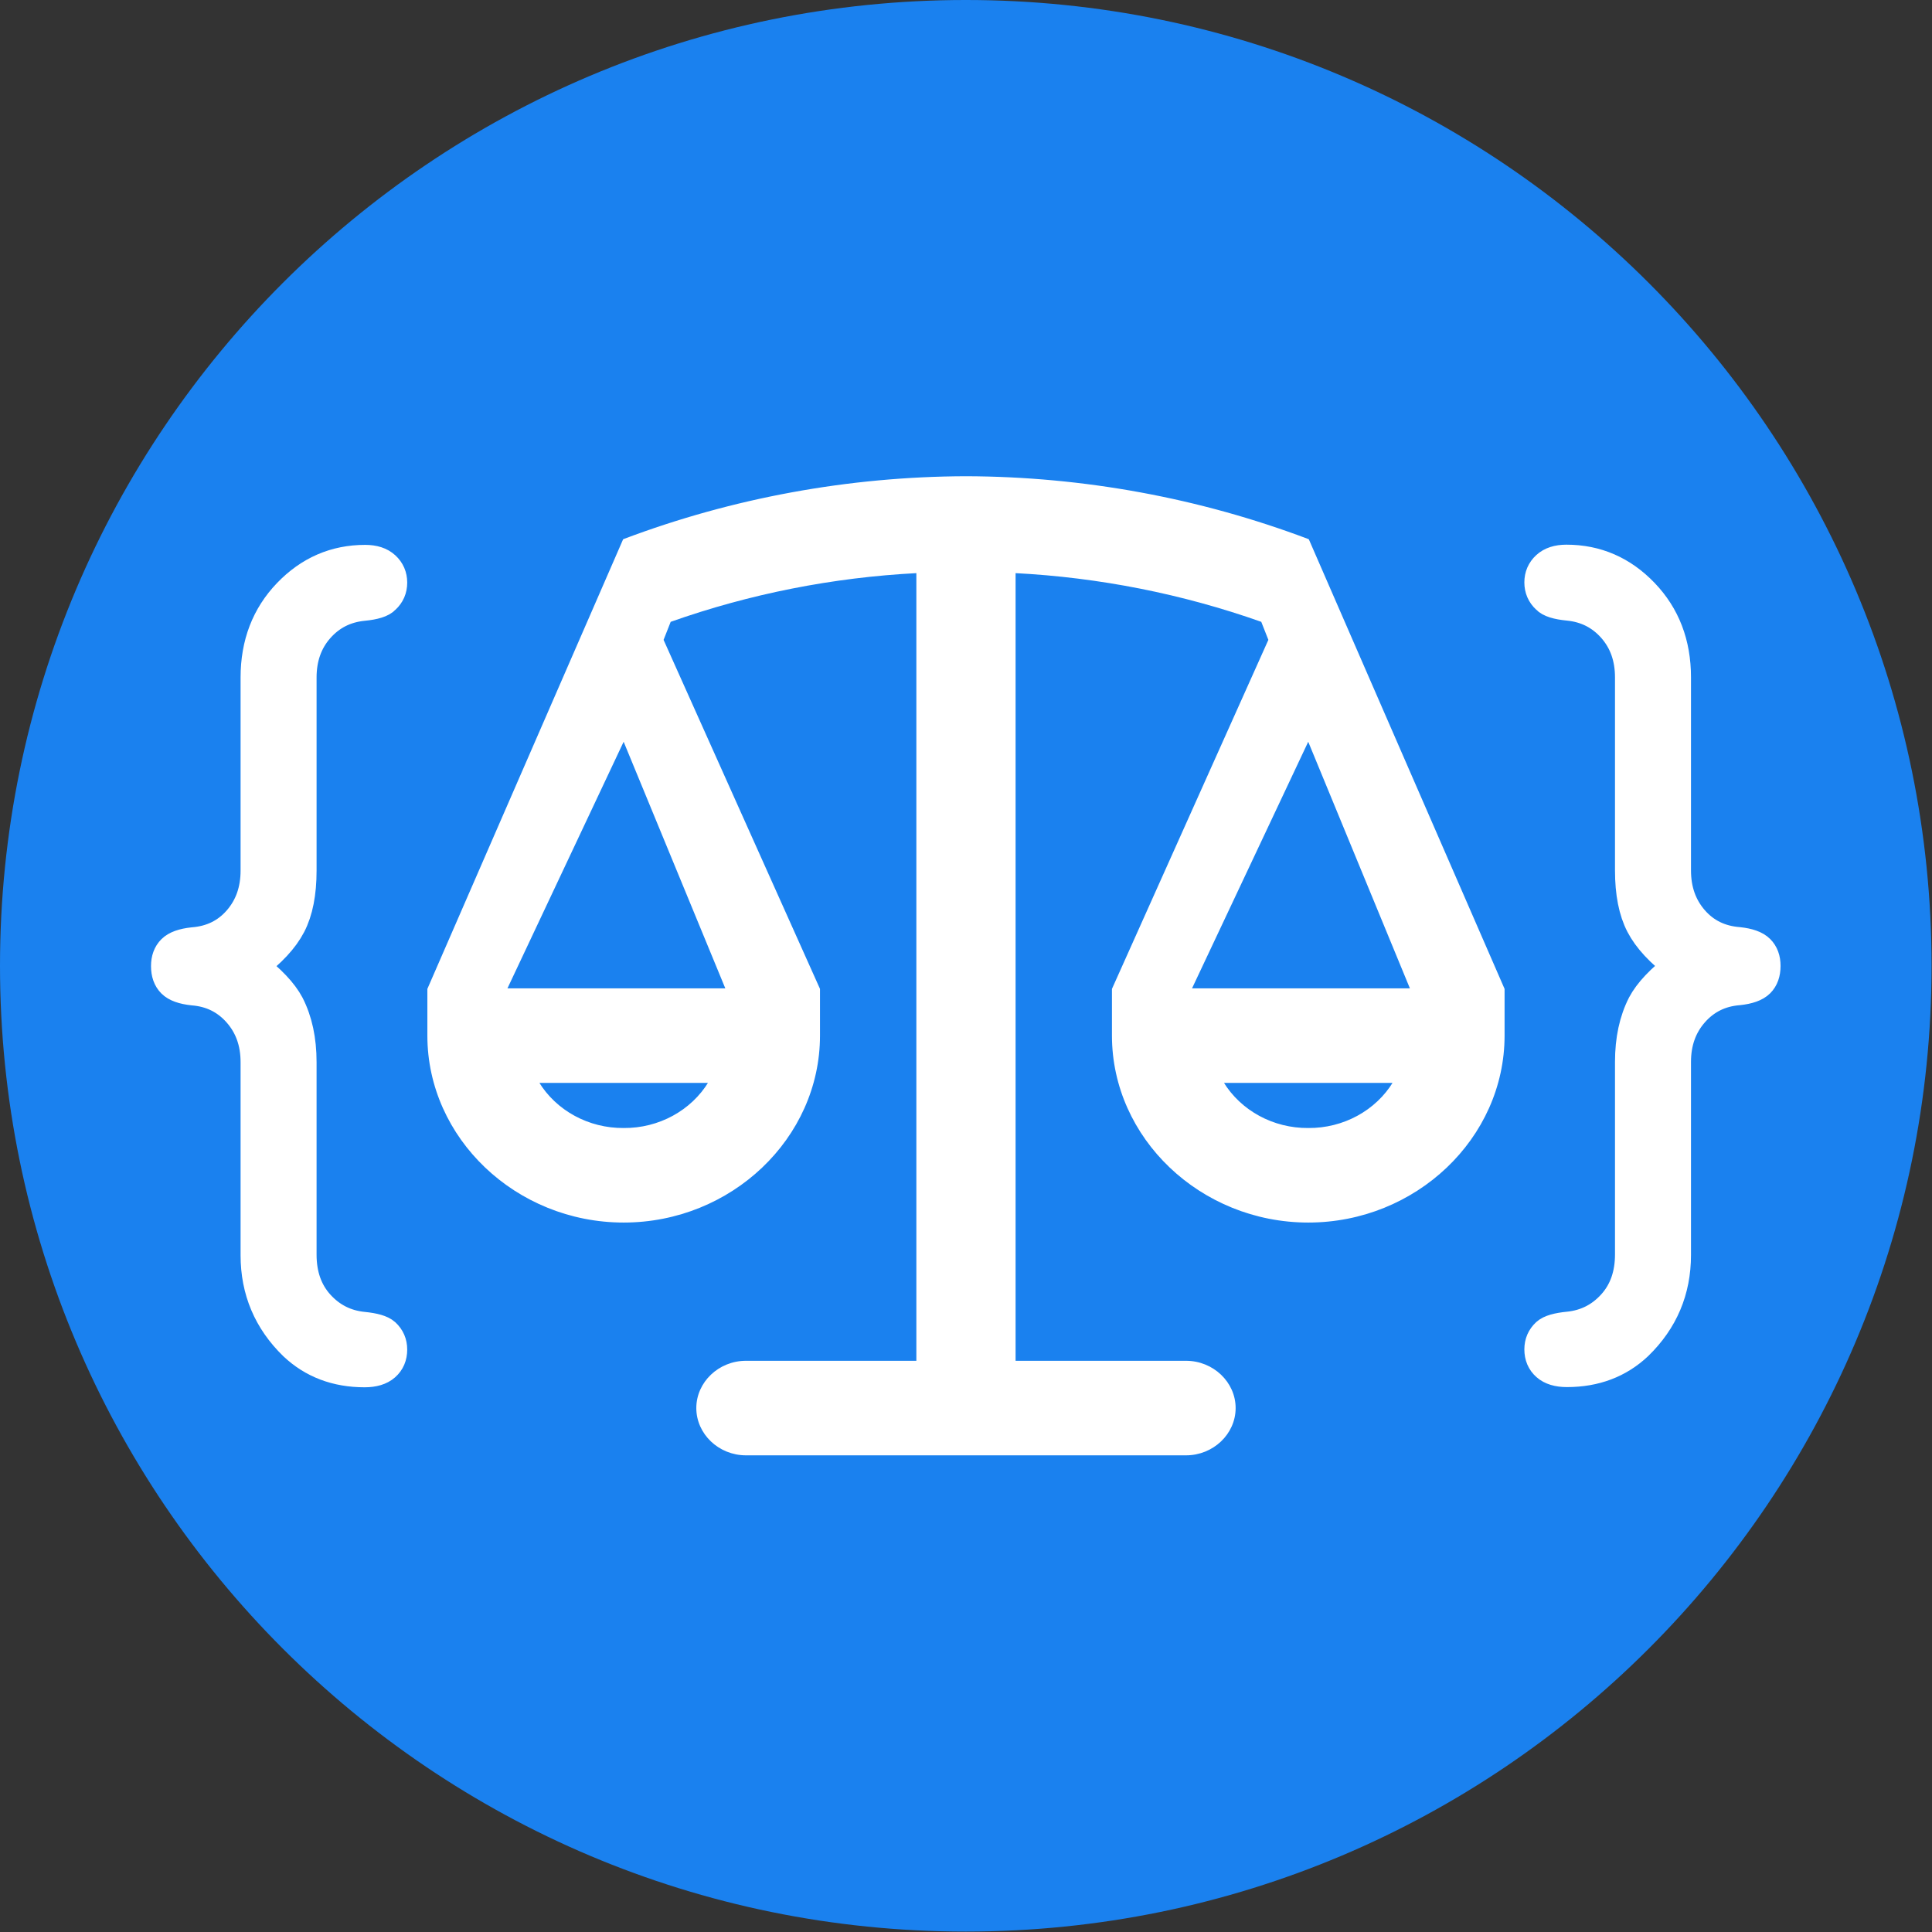 <?xml version="1.0" encoding="UTF-8" standalone="no"?><!DOCTYPE svg PUBLIC "-//W3C//DTD SVG 1.1//EN" "http://www.w3.org/Graphics/SVG/1.1/DTD/svg11.dtd"><svg width="100%" height="100%" viewBox="0 0 13892 13892" version="1.1" xmlns="http://www.w3.org/2000/svg" xmlns:xlink="http://www.w3.org/1999/xlink" xml:space="preserve" xmlns:serif="http://www.serif.com/" style="fill-rule:evenodd;clip-rule:evenodd;stroke-linejoin:round;stroke-miterlimit:2;"><rect x="0" y="0" width="13892" height="13892" fill="#333333" stroke="none"/><g><path d="M6944.46,13888.9c3835.31,0 6944.46,-3109.13 6944.46,-6944.46c-0,-3835.31 -3109.13,-6944.46 -6944.46,-6944.46c-3835.31,0 -6944.46,3109.13 -6944.46,6944.46c-0,3835.31 3109.13,6944.46 6944.46,6944.46Z" style="fill:#1a81ef;"/><path d="M1816.06,6946.54c128.55,97.698 215.965,190.254 262.243,277.668c59.133,115.695 88.699,253.244 88.699,412.647l0,1384.49c0,146.547 42.422,266.742 127.265,360.583c84.843,93.842 190.255,147.19 316.234,160.045c79.701,7.713 132.407,23.139 158.117,46.279c33.423,30.852 50.134,69.417 50.134,115.695c0,48.849 -16.711,88.057 -50.134,117.623c-33.423,29.567 -82.273,44.35 -146.548,44.35c-203.109,0 -372.795,-64.275 -509.059,-192.825c-182.541,-177.4 -273.812,-393.364 -273.812,-647.894l0,-1388.34c0,-141.406 -42.421,-260.315 -127.265,-356.727c-84.843,-96.413 -192.825,-149.761 -323.946,-160.045c-71.988,-7.713 -122.123,-25.711 -150.404,-53.992c-28.281,-28.281 -42.422,-68.131 -42.422,-119.551c0,-48.849 14.141,-87.415 42.422,-115.696c28.281,-28.281 78.416,-46.278 150.404,-53.991c133.692,-10.284 242.317,-63.632 325.875,-160.045c83.557,-96.412 125.336,-215.321 125.336,-356.727l0,-1388.34c0,-241.674 77.13,-442.855 231.391,-603.543c154.26,-160.688 339.372,-241.032 555.337,-241.032c61.704,0 109.268,15.426 142.691,46.278c33.423,30.852 50.134,69.417 50.134,115.696c0,46.278 -16.711,84.843 -50.134,115.695c-23.139,25.71 -75.845,42.421 -158.117,50.134c-128.55,12.855 -234.604,66.846 -318.162,161.974c-83.558,95.127 -125.337,213.393 -125.337,354.798l0,1388.34c0,161.974 -25.71,292.452 -77.13,391.436c-51.42,98.983 -142.691,197.324 -273.812,295.023Zm10256.8,-1.417c-128.55,97.698 -215.964,190.254 -262.242,277.669c-59.133,115.695 -88.7,253.244 -88.7,412.646l0,1384.49c0,146.547 -42.421,266.742 -127.265,360.584c-84.843,93.841 -190.254,147.19 -316.233,160.045c-79.701,7.713 -132.407,23.139 -158.117,46.278c-33.423,30.852 -50.135,69.417 -50.135,115.695c0,48.849 16.712,88.057 50.135,117.624c33.423,29.566 82.272,44.349 146.547,44.349c203.11,0 372.796,-64.275 509.059,-192.825c182.542,-177.399 273.812,-393.364 273.812,-647.893l0,-1388.34c0,-141.405 42.422,-260.314 127.265,-356.727c84.843,-96.413 192.826,-149.761 323.947,-160.045c71.988,-7.713 122.123,-25.71 150.404,-53.991c28.281,-28.281 42.421,-68.132 42.421,-119.552c0,-48.849 -14.14,-87.414 -42.421,-115.695c-28.281,-28.281 -78.416,-46.278 -150.404,-53.991c-133.692,-10.284 -242.317,-63.633 -325.875,-160.045c-83.558,-96.413 -125.337,-215.322 -125.337,-356.727l0,-1388.34c0,-241.675 -77.13,-442.856 -231.39,-603.544c-154.26,-160.688 -339.373,-241.031 -555.337,-241.031c-61.704,-0 -109.268,15.426 -142.691,46.278c-33.423,30.852 -50.135,69.417 -50.135,115.695c0,46.278 16.712,84.843 50.135,115.695c23.139,25.71 75.845,42.422 158.117,50.135c128.55,12.855 234.604,66.846 318.162,161.973c83.557,95.127 125.336,213.393 125.336,354.799l0,1388.34c0,161.973 25.71,292.451 77.13,391.435c51.42,98.984 142.691,197.325 273.812,295.023Z" style="fill:#fff;fill-rule:nonzero;stroke:#fff;stroke-width:218.67px;"/><path d="M10813.5,7111.8l-1406.43,-3230.44c-783.46,-295.982 -1618.37,-449.286 -2461.26,-451.927c-842.88,2.641 -1677.79,155.945 -2461.25,451.927l-1406.43,3230.44l0,334.761c0,734.578 634.886,1339.04 1406.43,1339.04c771.545,-0 1406.43,-604.466 1406.43,-1339.04l-0,-334.761l-1125.14,-2510.71l52.741,-133.904c569.872,-201.72 1168.52,-320.228 1775.62,-351.499l-0,5674.2l-1230.63,0c-192.886,0 -351.608,151.117 -351.608,334.761c0,183.645 158.722,334.761 351.608,334.761l3164.47,0c192.887,0 351.608,-151.116 351.608,-334.761c0,-183.644 -158.721,-334.761 -351.608,-334.761l-1230.63,0l0,-5674.2c607.096,31.271 1205.75,149.779 1775.62,351.499l52.741,133.904l-1125.14,2510.71l-0,334.761c-0,734.578 634.886,1339.04 1406.43,1339.04c771.545,-0 1406.43,-604.466 1406.43,-1339.04l0,-334.761Zm-6328.94,1004.28c-253.161,2.158 -488.739,-126.008 -615.314,-334.761l1230.63,-0c-126.575,208.753 -362.153,336.919 -615.313,334.761Zm738.376,-1004.28l-1582.24,0l843.859,-1790.97l738.376,1790.97Zm4184.13,-1790.97l738.376,1790.97l-1582.24,0l843.859,-1790.97Zm0,2795.25c-253.161,2.158 -488.738,-126.008 -615.314,-334.761l1230.63,-0c-126.576,208.753 -362.153,336.919 -615.314,334.761Z" style="fill:#fff;fill-rule:nonzero;stroke:#fff;stroke-width:10.3px;stroke-linejoin:miter;stroke-miterlimit:4;"/></g></svg>